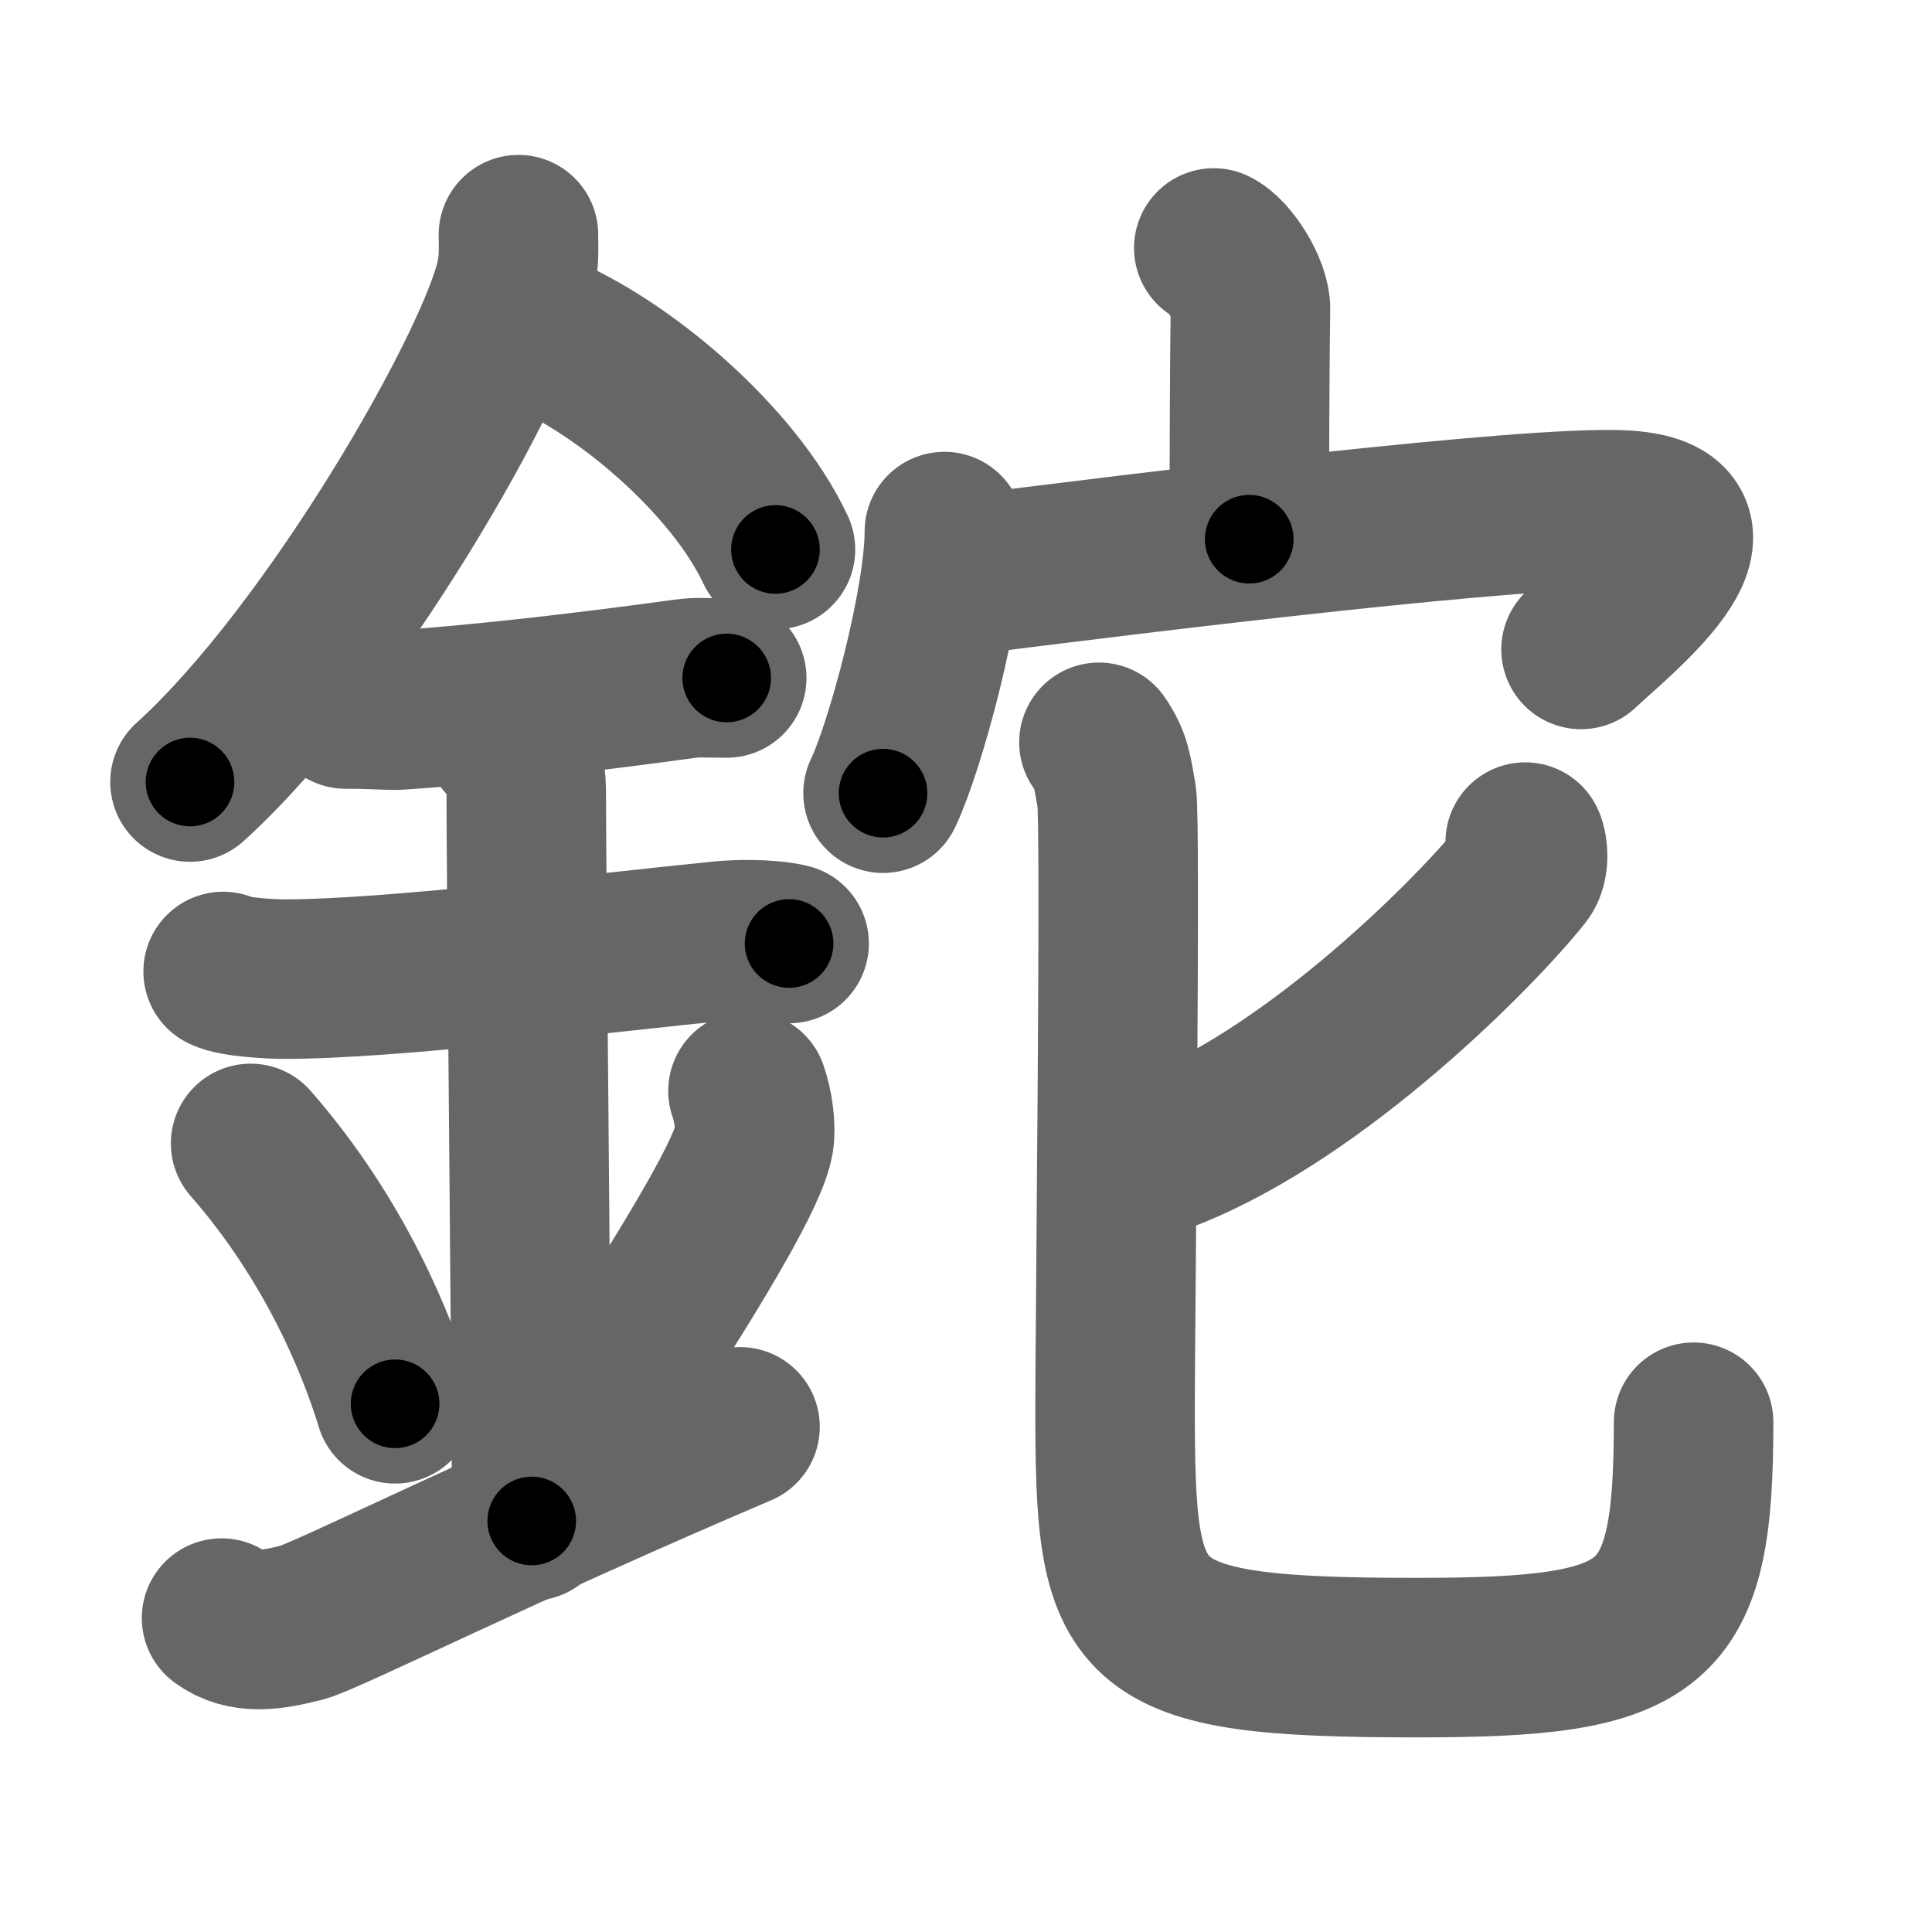 <svg xmlns="http://www.w3.org/2000/svg" width="109" height="109" viewBox="0 0 109 109" id="9248"><g fill="none" stroke="#666" stroke-width="9" stroke-linecap="round" stroke-linejoin="round"><g><g><path d="M29.25,13.24c0,0.78,0.05,1.41-0.14,2.35c-0.99,4.9-10.36,21.27-18.39,28.53" /><path d="M30.39,18.71C35.22,20.7,41.4,25.99,43.75,31" /><path d="M19.5,40c1.68,0,2.44,0.09,2.98,0.06C27.32,39.74,33.5,39,38.6,38.3c0.82-0.11,1-0.05,2.4-0.05" /><path d="M12.59,54.81c0.65,0.33,2.77,0.43,3.44,0.43C22,55.25,34,53.75,40.74,53.08c0.81-0.08,2.58-0.13,3.78,0.15" /><path d="M28.45,41.69c1.24,0.78,1.24,2.52,1.24,3.14c0,4.35,0.31,35.42,0.31,40.98" /><path d="M14.14,64.51c4.82,5.51,7.17,11.47,8.15,14.69" /><path d="M42.2,61.55c0.3,0.84,0.46,2.06,0.34,2.76c-0.3,1.81-3.21,6.63-6.62,11.97" /><path d="M12.5,91.29c1.27,0.94,2.8,0.7,4.58,0.24c1.32-0.35,11.45-5.4,24.67-11.03" /></g><g><g><path d="M68.48,13.99c0.86,0.4,2.09,2.33,2.07,3.47c-0.06,3.59-0.06,9.7-0.07,12.96" /><g><path d="M53.28,29.99c0,3.96-2.2,12.12-3.46,14.76" /><path d="M53.17,32.61c12.58-1.61,32.96-4.06,38.29-3.84c7.04,0.29-0.51,6.19-2.26,7.87" /></g></g><g><path d="M86.05,47.51c0.16,0.33,0.25,1.28-0.15,1.78c-2.59,3.26-11.48,12.24-19.85,15.58" /><path d="M62,41.88c0.71,1.02,0.76,1.7,1,3.05c0.24,1.36-0.09,30.13-0.09,34.38c0,12.69,0.59,14.21,17.03,14.21c13.56,0,15.61-1.52,15.61-13.28" /></g></g></g></g><g fill="none" stroke="#000" stroke-width="5" stroke-linecap="round" stroke-linejoin="round"><path d="M29.25,13.24c0,0.78,0.05,1.41-0.14,2.35c-0.99,4.9-10.36,21.27-18.39,28.53" stroke-dasharray="36.589" stroke-dashoffset="36.589"><animate attributeName="stroke-dashoffset" values="36.589;36.589;0" dur="0.366s" fill="freeze" begin="0s;9248.click" /></path><path d="M30.39,18.71C35.22,20.7,41.4,25.99,43.75,31" stroke-dasharray="18.488" stroke-dashoffset="18.488"><animate attributeName="stroke-dashoffset" values="18.488" fill="freeze" begin="9248.click" /><animate attributeName="stroke-dashoffset" values="18.488;18.488;0" keyTimes="0;0.664;1" dur="0.551s" fill="freeze" begin="0s;9248.click" /></path><path d="M19.5,40c1.68,0,2.44,0.09,2.98,0.06C27.32,39.74,33.5,39,38.6,38.3c0.82-0.11,1-0.05,2.4-0.05" stroke-dasharray="21.604" stroke-dashoffset="21.604"><animate attributeName="stroke-dashoffset" values="21.604" fill="freeze" begin="9248.click" /><animate attributeName="stroke-dashoffset" values="21.604;21.604;0" keyTimes="0;0.718;1" dur="0.767s" fill="freeze" begin="0s;9248.click" /></path><path d="M12.59,54.81c0.65,0.33,2.77,0.43,3.44,0.43C22,55.25,34,53.75,40.74,53.08c0.81-0.08,2.58-0.13,3.78,0.15" stroke-dasharray="32.093" stroke-dashoffset="32.093"><animate attributeName="stroke-dashoffset" values="32.093" fill="freeze" begin="9248.click" /><animate attributeName="stroke-dashoffset" values="32.093;32.093;0" keyTimes="0;0.705;1" dur="1.088s" fill="freeze" begin="0s;9248.click" /></path><path d="M28.45,41.69c1.24,0.78,1.24,2.52,1.24,3.14c0,4.35,0.31,35.42,0.31,40.98" stroke-dasharray="44.512" stroke-dashoffset="44.512"><animate attributeName="stroke-dashoffset" values="44.512" fill="freeze" begin="9248.click" /><animate attributeName="stroke-dashoffset" values="44.512;44.512;0" keyTimes="0;0.71;1" dur="1.533s" fill="freeze" begin="0s;9248.click" /></path><path d="M14.14,64.51c4.82,5.51,7.17,11.47,8.15,14.69" stroke-dasharray="16.921" stroke-dashoffset="16.921"><animate attributeName="stroke-dashoffset" values="16.921" fill="freeze" begin="9248.click" /><animate attributeName="stroke-dashoffset" values="16.921;16.921;0" keyTimes="0;0.901;1" dur="1.702s" fill="freeze" begin="0s;9248.click" /></path><path d="M42.2,61.55c0.3,0.84,0.46,2.06,0.34,2.76c-0.3,1.81-3.21,6.63-6.62,11.97" stroke-dasharray="16.525" stroke-dashoffset="16.525"><animate attributeName="stroke-dashoffset" values="16.525" fill="freeze" begin="9248.click" /><animate attributeName="stroke-dashoffset" values="16.525;16.525;0" keyTimes="0;0.912;1" dur="1.867s" fill="freeze" begin="0s;9248.click" /></path><path d="M12.5,91.29c1.27,0.94,2.8,0.7,4.58,0.24c1.32-0.35,11.45-5.4,24.67-11.03" stroke-dasharray="31.784" stroke-dashoffset="31.784"><animate attributeName="stroke-dashoffset" values="31.784" fill="freeze" begin="9248.click" /><animate attributeName="stroke-dashoffset" values="31.784;31.784;0" keyTimes="0;0.854;1" dur="2.185s" fill="freeze" begin="0s;9248.click" /></path><path d="M68.48,13.99c0.86,0.4,2.09,2.33,2.07,3.47c-0.06,3.59-0.06,9.7-0.07,12.96" stroke-dasharray="17.138" stroke-dashoffset="17.138"><animate attributeName="stroke-dashoffset" values="17.138" fill="freeze" begin="9248.click" /><animate attributeName="stroke-dashoffset" values="17.138;17.138;0" keyTimes="0;0.927;1" dur="2.356s" fill="freeze" begin="0s;9248.click" /></path><path d="M53.28,29.99c0,3.96-2.2,12.12-3.46,14.76" stroke-dasharray="15.229" stroke-dashoffset="15.229"><animate attributeName="stroke-dashoffset" values="15.229" fill="freeze" begin="9248.click" /><animate attributeName="stroke-dashoffset" values="15.229;15.229;0" keyTimes="0;0.939;1" dur="2.508s" fill="freeze" begin="0s;9248.click" /></path><path d="M53.17,32.61c12.58-1.61,32.96-4.06,38.29-3.84c7.04,0.29-0.51,6.19-2.26,7.87" stroke-dasharray="50.514" stroke-dashoffset="50.514"><animate attributeName="stroke-dashoffset" values="50.514" fill="freeze" begin="9248.click" /><animate attributeName="stroke-dashoffset" values="50.514;50.514;0" keyTimes="0;0.832;1" dur="3.013s" fill="freeze" begin="0s;9248.click" /></path><path d="M86.05,47.51c0.16,0.33,0.25,1.28-0.15,1.78c-2.59,3.26-11.48,12.24-19.85,15.58" stroke-dasharray="27.304" stroke-dashoffset="27.304"><animate attributeName="stroke-dashoffset" values="27.304" fill="freeze" begin="9248.click" /><animate attributeName="stroke-dashoffset" values="27.304;27.304;0" keyTimes="0;0.917;1" dur="3.286s" fill="freeze" begin="0s;9248.click" /></path><path d="M62,41.88c0.71,1.02,0.76,1.7,1,3.05c0.24,1.36-0.09,30.13-0.09,34.38c0,12.69,0.59,14.21,17.03,14.21c13.56,0,15.61-1.52,15.61-13.28" stroke-dasharray="90.203" stroke-dashoffset="90.203"><animate attributeName="stroke-dashoffset" values="90.203" fill="freeze" begin="9248.click" /><animate attributeName="stroke-dashoffset" values="90.203;90.203;0" keyTimes="0;0.829;1" dur="3.964s" fill="freeze" begin="0s;9248.click" /></path></g></svg>